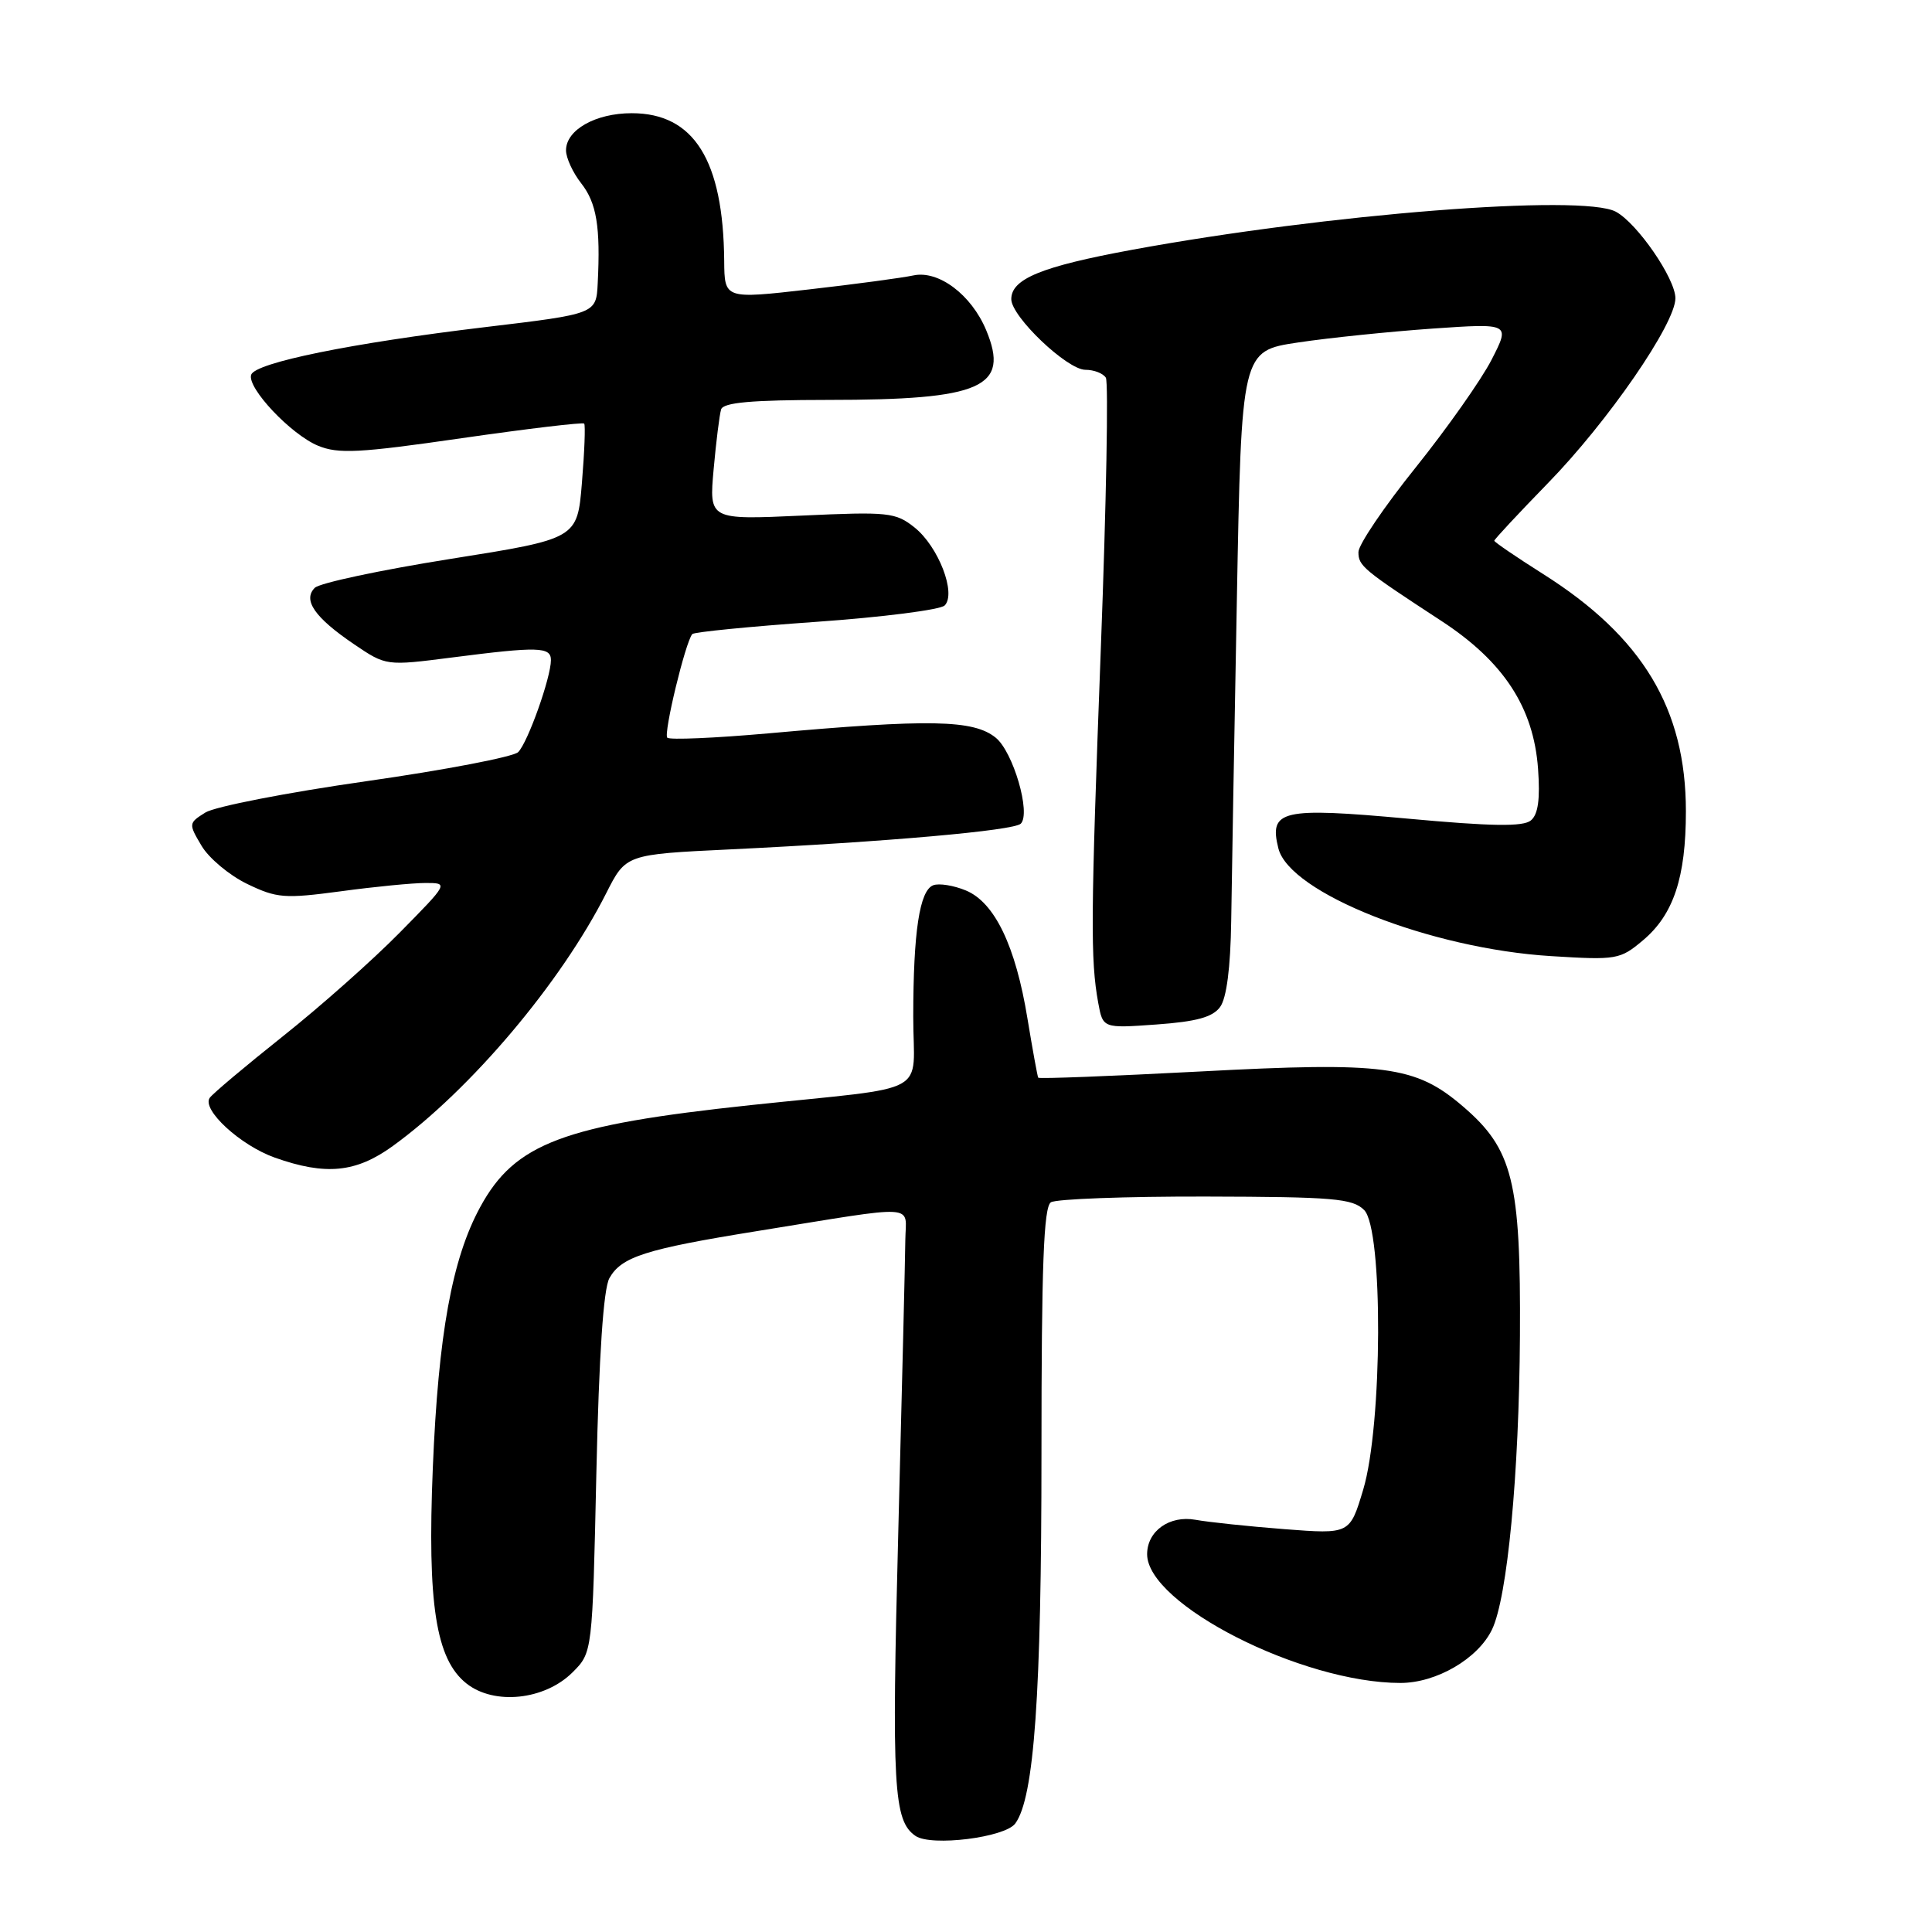<?xml version="1.0" encoding="UTF-8" standalone="no"?>
<!DOCTYPE svg PUBLIC "-//W3C//DTD SVG 1.1//EN" "http://www.w3.org/Graphics/SVG/1.1/DTD/svg11.dtd" >
<svg xmlns="http://www.w3.org/2000/svg" xmlns:xlink="http://www.w3.org/1999/xlink" version="1.1" viewBox="0 0 256 256">
 <g >
 <path fill="currentColor"
d=" M 134.53 241.62 C 137.04 238.20 138.00 224.54 138.00 192.52 C 138.00 167.69 138.29 159.93 139.25 159.31 C 139.94 158.87 149.17 158.53 159.76 158.55 C 176.71 158.59 179.23 158.80 180.76 160.34 C 183.29 162.87 183.20 188.83 180.63 197.39 C 178.86 203.29 178.86 203.29 170.18 202.62 C 165.41 202.25 160.11 201.69 158.41 201.38 C 154.97 200.76 152.00 202.87 152.00 205.94 C 152.00 212.58 172.49 223.00 185.56 223.00 C 190.33 223.00 195.84 219.79 197.70 215.92 C 199.74 211.69 201.29 195.35 201.40 177.00 C 201.52 156.51 200.46 152.26 193.83 146.59 C 187.55 141.21 183.51 140.68 158.99 141.98 C 147.32 142.59 137.68 142.97 137.57 142.80 C 137.47 142.64 136.83 139.12 136.15 135.00 C 134.58 125.35 131.80 119.57 127.98 117.99 C 126.36 117.32 124.42 117.01 123.66 117.30 C 121.85 117.99 121.02 123.44 121.01 134.70 C 121.00 145.39 123.83 143.85 99.50 146.43 C 74.63 149.08 68.23 151.48 63.63 159.94 C 59.90 166.79 58.08 176.80 57.35 194.50 C 56.61 212.56 57.75 219.87 61.82 223.08 C 65.50 225.98 72.18 225.27 75.87 221.59 C 78.50 218.96 78.50 218.96 79.02 195.23 C 79.37 179.50 79.96 170.78 80.75 169.36 C 82.34 166.53 85.54 165.51 100.23 163.14 C 122.12 159.61 120.01 159.48 119.96 164.31 C 119.94 166.62 119.52 183.96 119.03 202.86 C 118.14 236.85 118.39 241.27 121.31 243.27 C 123.39 244.70 133.18 243.48 134.53 241.62 Z  M 52.04 151.86 C 62.38 144.37 74.33 130.22 80.33 118.35 C 82.93 113.21 82.93 113.21 96.71 112.55 C 117.48 111.55 134.34 110.06 135.26 109.14 C 136.63 107.77 134.25 99.62 131.94 97.75 C 128.99 95.36 123.23 95.25 101.74 97.18 C 94.73 97.80 88.73 98.06 88.42 97.75 C 87.89 97.22 90.81 85.11 91.73 84.02 C 91.95 83.75 99.33 83.02 108.13 82.40 C 116.93 81.78 124.60 80.80 125.17 80.23 C 126.75 78.65 124.35 72.42 121.18 69.89 C 118.67 67.89 117.71 67.79 106.23 68.32 C 93.96 68.88 93.96 68.88 94.56 62.19 C 94.89 58.51 95.34 54.94 95.55 54.25 C 95.84 53.33 99.57 53.00 109.72 52.99 C 130.12 52.99 133.84 51.34 130.67 43.74 C 128.70 39.03 124.34 35.77 121.01 36.50 C 119.57 36.81 113.36 37.65 107.20 38.35 C 96.00 39.63 96.00 39.63 95.96 34.56 C 95.84 21.22 91.95 15.00 83.71 15.00 C 78.91 15.00 75.00 17.21 75.00 19.92 C 75.00 20.92 75.91 22.89 77.02 24.30 C 79.05 26.89 79.58 30.05 79.20 37.54 C 79.00 41.59 79.00 41.59 64.25 43.35 C 46.65 45.45 33.80 48.06 33.28 49.66 C 32.71 51.38 38.54 57.57 42.14 59.06 C 44.83 60.17 47.58 60.03 61.19 58.06 C 69.94 56.80 77.24 55.93 77.41 56.13 C 77.58 56.34 77.45 59.85 77.11 63.95 C 76.50 71.39 76.50 71.39 59.68 74.06 C 50.44 75.53 42.35 77.25 41.71 77.89 C 40.09 79.51 41.70 81.83 46.92 85.37 C 51.16 88.24 51.16 88.24 59.90 87.12 C 71.33 85.65 73.00 85.70 73.00 87.47 C 73.00 89.78 69.94 98.38 68.66 99.66 C 68.02 100.29 58.95 102.03 48.50 103.52 C 38.05 105.01 28.47 106.88 27.22 107.66 C 24.98 109.06 24.97 109.15 26.70 112.06 C 27.66 113.70 30.39 115.98 32.74 117.12 C 36.68 119.02 37.68 119.10 45.17 118.10 C 49.65 117.49 54.70 117.00 56.38 117.00 C 59.44 117.00 59.44 117.00 52.97 123.57 C 49.41 127.19 42.45 133.37 37.50 137.30 C 32.55 141.24 28.18 144.91 27.79 145.47 C 26.70 147.03 31.85 151.77 36.41 153.39 C 43.15 155.78 47.16 155.39 52.04 151.86 Z  M 161.67 133.43 C 162.53 132.26 163.05 128.22 163.14 122.06 C 163.21 116.80 163.55 97.65 163.89 79.50 C 164.50 46.50 164.50 46.50 172.00 45.38 C 176.12 44.76 184.14 43.94 189.81 43.54 C 200.12 42.83 200.12 42.83 197.64 47.67 C 196.28 50.32 191.75 56.75 187.58 61.95 C 183.41 67.14 180.00 72.18 180.00 73.15 C 180.00 74.99 180.56 75.46 190.98 82.27 C 199.24 87.66 203.21 93.74 203.80 101.87 C 204.09 105.89 203.81 107.92 202.85 108.71 C 201.83 109.56 197.67 109.50 186.49 108.47 C 169.82 106.95 168.12 107.34 169.39 112.41 C 170.87 118.33 189.54 125.71 205.53 126.69 C 214.22 127.23 214.67 127.15 217.71 124.59 C 221.75 121.19 223.39 116.27 223.39 107.50 C 223.39 93.93 217.64 84.38 204.47 76.06 C 200.91 73.81 198.00 71.82 198.00 71.65 C 198.00 71.47 201.20 68.04 205.10 64.03 C 213.06 55.87 222.00 42.90 222.00 39.52 C 222.00 36.92 216.94 29.57 214.10 28.05 C 209.66 25.68 175.80 28.35 150.00 33.10 C 138.01 35.31 134.00 36.95 134.00 39.64 C 134.00 41.95 141.40 49.00 143.82 49.00 C 144.96 49.00 146.17 49.47 146.53 50.05 C 146.89 50.63 146.59 66.72 145.87 85.80 C 144.52 121.66 144.48 127.15 145.52 132.88 C 146.14 136.26 146.14 136.26 153.24 135.75 C 158.54 135.37 160.69 134.78 161.67 133.43 Z "/>
</g>
</svg>